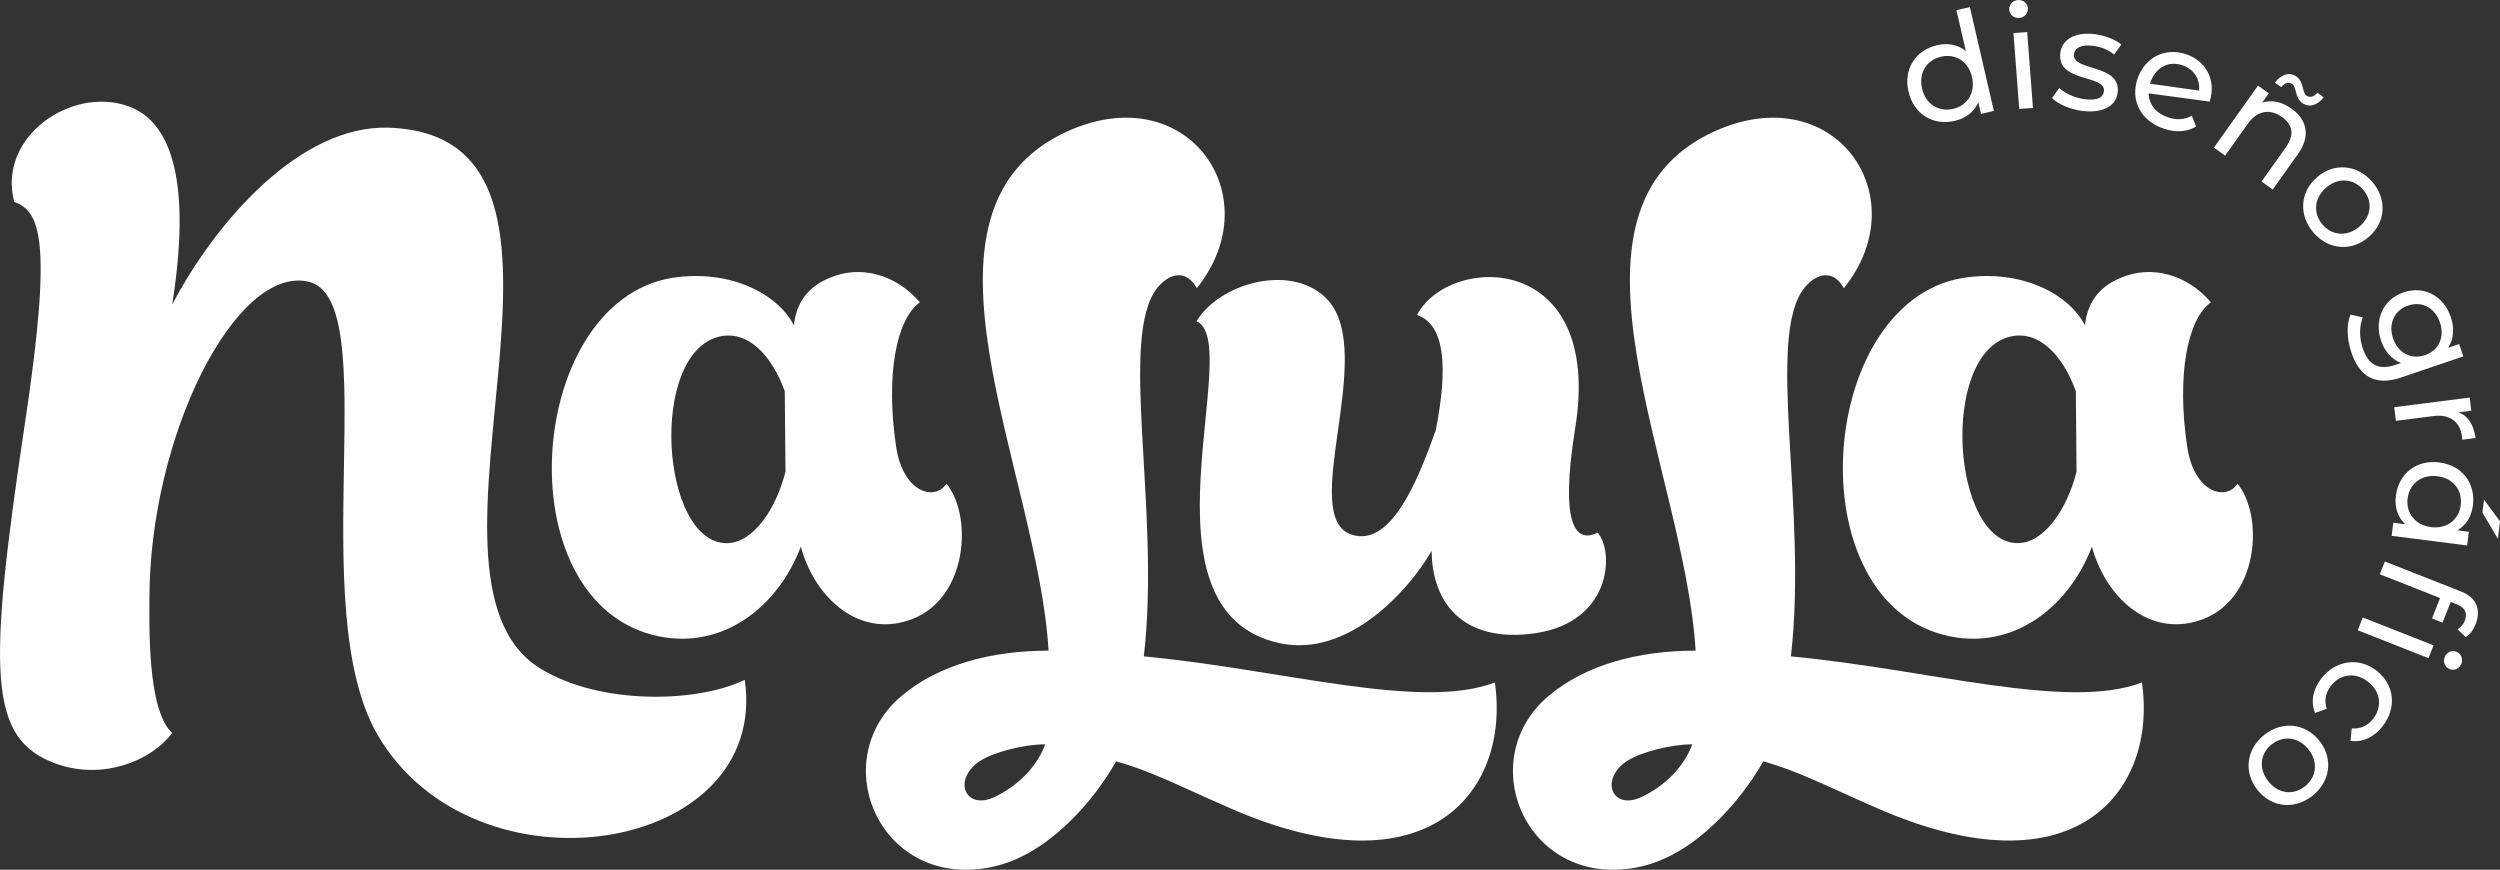 <?xml version="1.0" encoding="UTF-8"?>
<!DOCTYPE svg PUBLIC "-//W3C//DTD SVG 1.1//EN" "http://www.w3.org/Graphics/SVG/1.1/DTD/svg11.dtd">
<!-- Creator: CorelDRAW 2020 (64-Bit) -->
<svg xmlns="http://www.w3.org/2000/svg" xml:space="preserve" width="55.282mm" height="19.232mm" version="1.1" style="shape-rendering:geometricPrecision; text-rendering:geometricPrecision; image-rendering:optimizeQuality; fill-rule:evenodd; clip-rule:evenodd"
viewBox="0 0 678.86 236.16"
 xmlns:xlink="http://www.w3.org/1999/xlink"
 xmlns:xodm="http://www.corel.com/coreldraw/odm/2003">
 <rect x="0" y="0" width="678.86" height="236.16" fill="#333333" stroke="none"/>
 <defs>
  <style type="text/css">
   <![CDATA[
    .fil0 {fill:#FEFEFE;fill-rule:nonzero}
   ]]>
  </style>
 </defs>
 <g id="Capa_x0020_1">
  <g id="_2130299171696">
   <path class="fil0" d="M531.56 173.14c16.35,2.28 30.41,-8.74 36.49,-24.71 3.42,12.74 13.87,23.19 26.61,20.72 18.63,-3.61 20.53,-28.51 12.93,-37.82 -3.04,4.75 -11.78,2.66 -13.68,-10.07 -2.85,-19.2 0,-34.59 6.46,-39.16 -6.46,-7.6 -16.16,-10.26 -24.52,-6.65 -6.08,2.47 -9.12,7.03 -9.69,12.92 -4.18,-8.36 -17.11,-15.4 -33.07,-12.92 -40.68,6.65 -45.81,91.42 -1.52,97.7zm14.26 -81.73c7.98,-1.9 14.44,5.32 17.86,14.82l0.19 21.86c-2.66,10.45 -8.93,19.39 -15.97,19.39 -17.87,0 -21.29,-51.32 -2.09,-56.07z"/>
   <path class="fil0" d="M180.98 173.14c16.35,2.28 30.41,-8.74 36.49,-24.71 3.42,12.74 13.87,23.19 26.61,20.72 18.63,-3.61 20.53,-28.51 12.93,-37.82 -3.04,4.75 -11.78,2.66 -13.68,-10.07 -2.85,-19.2 0,-34.59 6.46,-39.16 -6.46,-7.6 -16.16,-10.26 -24.52,-6.65 -6.08,2.47 -9.12,7.03 -9.69,12.92 -4.18,-8.36 -17.11,-15.4 -33.07,-12.92 -40.68,6.65 -45.81,91.42 -1.52,97.7zm14.26 -81.73c7.98,-1.9 14.44,5.32 17.86,14.83l0.19 21.86c-2.66,10.45 -8.93,19.39 -15.97,19.39 -17.87,0 -21.29,-51.32 -2.09,-56.07z"/>
   <path class="fil0" d="M445.6 235.29c14.82,-3.32 27.21,-17.92 33.18,-28.53 9.07,2.43 16.59,6.41 30.75,12.61 54.41,23.89 76.31,-4.87 72.11,-34.06 -20.13,7.74 -57.73,-3.54 -95.33,-7.08 4.65,-40.04 -7.08,-86.93 3.76,-100.2 3.54,-4.2 7.96,-4.65 10.62,0.22 20.13,-25 -2.65,-57.51 -35.39,-42.47 -46.45,21.46 -7.74,92.02 -4.87,140.9 -15.48,0 -29.86,3.76 -40.04,12.39 -20.79,17.7 -5.53,53.09 25.22,46.23zm-3.98 -28.53c3.98,-2.65 12.39,-4.65 17.92,-4.65 -2.21,5.97 -7.3,11.28 -13.94,14.38 -7.74,3.54 -11.28,-4.65 -3.98,-9.73z"/>
   <path class="fil0" d="M347.51 174.66c18.63,3.99 35.16,-14.45 41.25,-25.09 0,12.35 6.84,24.52 26.23,22.62 23,-2.28 23.38,-22.62 18.82,-27.56 -6.08,3.04 -10.26,-2.28 -6.08,-28.32 7.79,-48.09 -34.02,-47.52 -42.96,-30.79 7.79,2.66 8.36,14.64 5.13,31.17 -5.32,15.2 -12.54,31.74 -22.81,28.51 -14.82,-4.75 6.84,-48.85 -6.46,-63.67 -9.31,-10.26 -29.27,-4.94 -35.73,5.7 13.3,5.7 -17.87,78.69 22.62,87.43z"/>
   <path class="fil0" d="M269.89 235.29c14.82,-3.32 27.21,-17.92 33.18,-28.53 9.07,2.43 16.59,6.41 30.75,12.61 54.41,23.89 76.31,-4.87 72.11,-34.06 -20.13,7.74 -57.73,-3.54 -95.33,-7.08 4.65,-40.04 -7.08,-86.93 3.76,-100.2 3.54,-4.2 7.96,-4.65 10.62,0.22 20.13,-25 -2.65,-57.51 -35.39,-42.47 -46.45,21.46 -7.74,92.02 -4.86,140.9 -15.48,0 -29.86,3.76 -40.04,12.39 -20.79,17.7 -5.53,53.09 25.22,46.23zm-3.98 -28.53c3.98,-2.65 12.39,-4.65 17.92,-4.65 -2.21,5.97 -7.3,11.28 -13.94,14.38 -7.74,3.54 -11.28,-4.65 -3.98,-9.73z"/>
   <path class="fil0" d="M15.35 207.42c12.39,4.42 25.66,-0.66 31.41,-8.4 -5.09,-4.65 -6.41,-18.58 -6.19,-36.28 0,-44.46 23.44,-90.66 43.13,-86.27 20.99,4.68 -1.4,88.31 18.82,123.05 26.28,45.17 106.55,32.51 99.72,-14.92 -12.93,6.27 -39.3,6.91 -55.51,-3.07 -40.49,-24.94 24.13,-144.61 -41.12,-146.86 -24.17,-0.83 -47.11,25.66 -58.84,48 5.09,-32.3 0.22,-49.33 -11.72,-53.75 -15.48,-5.75 -35.83,8.18 -31.19,25.88 6.85,2.65 10.62,9.29 2.87,60.39 -10.17,67.91 -9.95,85.6 8.63,92.24z"/>
  </g>
  <path class="fil0" d="M531.26 2.78l2.56 11.09c-2.17,-1.78 -4.92,-2.26 -7.77,-1.61 -5.89,1.36 -9.23,6.45 -7.81,12.61 1.42,6.15 6.67,9.3 12.56,7.95 2.96,-0.68 5.28,-2.42 6.39,-5.08l0.74 3.19 3.49 -0.81 -6.51 -28.19 -3.65 0.84zm-0.9 26.78c-3.88,0.9 -7.45,-1.24 -8.44,-5.53 -0.99,-4.29 1.3,-7.74 5.17,-8.64 3.84,-0.89 7.4,1.21 8.39,5.51 0.99,4.29 -1.29,7.78 -5.12,8.66zm17.95 -24.69c1.48,-0.11 2.44,-1.28 2.34,-2.68 -0.1,-1.32 -1.27,-2.29 -2.71,-2.18 -1.44,0.11 -2.44,1.28 -2.34,2.64 0.1,1.36 1.27,2.33 2.71,2.22zm0 24.71l3.73 -0.28 -1.57 -20.6 -3.73 0.28 1.57 20.61zm17.1 0.53c5.45,0.69 9.16,-1.23 9.63,-4.94 1.01,-7.97 -12.48,-5.68 -11.87,-10.52 0.21,-1.63 1.95,-2.62 5.19,-2.21 2.01,0.26 4.01,0.94 5.71,2.38l1.96 -2.74c-1.63,-1.39 -4.56,-2.47 -7.23,-2.81 -5.26,-0.67 -8.86,1.39 -9.33,5.07 -1.04,8.16 12.42,5.83 11.84,10.43 -0.22,1.73 -1.78,2.59 -5.23,2.16 -2.67,-0.34 -5.34,-1.58 -6.92,-3.04l-1.92 2.74c1.53,1.57 4.76,3.04 8.16,3.48zm23.33 1.76c-3.29,-1.11 -5.2,-3.49 -5.29,-6.52l16.57 2.23c1.87,-5.87 -1.03,-11.05 -6.39,-12.86 -5.69,-1.92 -11.23,0.85 -13.2,6.65 -1.98,5.84 0.82,11.43 7.14,13.57 3.25,1.1 6.32,0.9 8.76,-0.58l-1.15 -2.94c-1.98,1.1 -4.16,1.23 -6.45,0.45zm3.89 -14.16c3.18,1.08 4.83,3.86 4.51,6.88l-13.32 -1.87 0.13 -0.37c1.39,-4.1 4.96,-5.9 8.69,-4.63zm29.84 5.14c1.18,0.84 0.68,3.69 2.71,5.13 1.84,1.31 4.13,0.64 5.8,-1.57l-1.72 -1.22c-0.9,1.13 -2.05,1.41 -2.98,0.75 -1.18,-0.84 -0.66,-3.72 -2.69,-5.16 -1.84,-1.31 -4.13,-0.64 -5.87,1.66l1.72 1.22c0.94,-1.19 2.1,-1.47 3.02,-0.82zm-0.22 6.64c-2.67,-1.9 -5.53,-2.45 -7.99,-1.62l1.81 -2.54 -2.92 -2.08 -11.98 16.84 3.05 2.17 6.17 -8.67c2.6,-3.65 6.07,-4.1 9.31,-1.8 2.89,2.06 3.39,4.85 1.04,8.16l-6.64 9.34 3.05 2.17 6.89 -9.69c3.53,-4.96 2.3,-9.36 -1.79,-12.28zm5.96 33.67c4.06,4.69 10.35,5.22 15.01,1.19 4.66,-4.03 5,-10.31 0.94,-14.99 -4.06,-4.69 -10.34,-5.28 -15,-1.24 -4.66,4.03 -5,10.36 -0.94,15.05zm2.48 -2.15c-2.6,-3.01 -2.39,-7.16 0.94,-10.05 3.33,-2.88 7.45,-2.48 10.05,0.53 2.6,3 2.39,7.11 -0.94,9.99 -3.33,2.88 -7.45,2.53 -10.05,-0.47zm37.1 32.4l-3.03 1.03c1.58,-2.39 1.75,-5.41 0.76,-8.33 -1.91,-5.65 -7.17,-8.65 -12.82,-6.73 -5.65,1.91 -8.04,7.5 -6.13,13.15 0.95,2.81 2.81,5.02 5.42,6.03l-1.55 0.52c-4.43,1.5 -7.29,0.12 -8.85,-4.5 -0.98,-2.88 -0.94,-6.06 -0,-8.4l-3.31 -0.77c-1.2,2.79 -0.97,6.75 0.24,10.33 2.25,6.65 6.58,9.09 13.48,6.76l16.91 -5.73 -1.14 -3.36zm-17.97 -1.53c-1.34,-3.95 0.33,-7.65 4.1,-8.92 3.81,-1.29 7.3,0.66 8.64,4.61 1.32,3.91 -0.27,7.58 -4.08,8.87 -3.77,1.27 -7.34,-0.64 -8.66,-4.56zm17.81 20.07l3.44 -0.44 -0.45 -3.56 -20.5 2.61 0.47 3.71 10.21 -1.3c4.49,-0.57 7.24,1.6 7.74,5.58 0.03,0.27 0.07,0.54 0.07,0.85l3.6 -0.46c-0.46,-3.6 -2.02,-5.99 -4.59,-7zm10.65 34.35l0.6 -4.72 -4.36 -5.9 -0.44 3.48 4.2 7.14zm-7.89 -1.91l-3.09 -0.39c2.42,-1.42 3.83,-3.84 4.2,-6.74 0.76,-6 -2.86,-10.9 -9.12,-11.69 -6.27,-0.8 -11.04,3.04 -11.8,9.03 -0.38,3.02 0.44,5.79 2.55,7.75l-3.25 -0.41 -0.45 3.56 20.5 2.61 0.47 -3.71zm-16.61 -9.07c0.5,-3.95 3.74,-6.56 8.11,-6 4.37,0.56 6.81,3.89 6.31,7.84 -0.5,3.9 -3.7,6.52 -8.07,5.97 -4.37,-0.56 -6.85,-3.9 -6.36,-7.8zm10.06 43.11c-0.54,1.38 0.09,2.76 1.39,3.27 1.23,0.49 2.61,-0.14 3.14,-1.48 0.53,-1.34 -0.09,-2.76 -1.36,-3.26 -1.27,-0.5 -2.65,0.13 -3.18,1.47zm4.68 -17.72l-20.93 -8.25 -1.37 3.48 16.36 6.45 -2.19 5.55 2.87 1.13 2.22 -5.62 1.67 0.66c2.21,0.87 2.96,2.38 2.14,4.45 -0.4,1.02 -1.13,1.81 -1.96,2.33l2.23 2.1c1.15,-0.68 2.08,-1.99 2.67,-3.47 1.62,-4.1 0.04,-7.32 -3.7,-8.79zm-26.92 6.95l-1.37 3.48 19.22 7.58 1.37 -3.48 -19.22 -7.58zm-11.25 16.57c-2.29,2.91 -2.96,6.3 -1.71,9.37l3.17 -1.13c-0.77,-2.3 -0.26,-4.47 1.14,-6.25 2.51,-3.19 6.59,-3.84 10.12,-1.07 3.46,2.72 3.82,6.87 1.32,10.06 -1.4,1.78 -3.39,2.79 -5.8,2.58l-0.32 3.37c3.28,0.49 6.38,-0.99 8.67,-3.9 3.93,-5 3.31,-11.28 -1.53,-15.09 -4.84,-3.81 -11.13,-2.94 -15.05,2.05zm-15.48 15.3c-4.87,3.83 -5.71,10.09 -1.9,14.93 3.81,4.84 10.06,5.48 14.93,1.65 4.87,-3.83 5.76,-10.08 1.95,-14.92 -3.81,-4.84 -10.11,-5.49 -14.99,-1.66zm2.02 2.58c3.13,-2.46 7.27,-2.05 9.99,1.42 2.72,3.46 2.12,7.56 -1.01,10.01 -3.13,2.46 -7.21,2.05 -9.94,-1.41 -2.72,-3.47 -2.18,-7.56 0.95,-10.02z"/>
 </g>
</svg>
